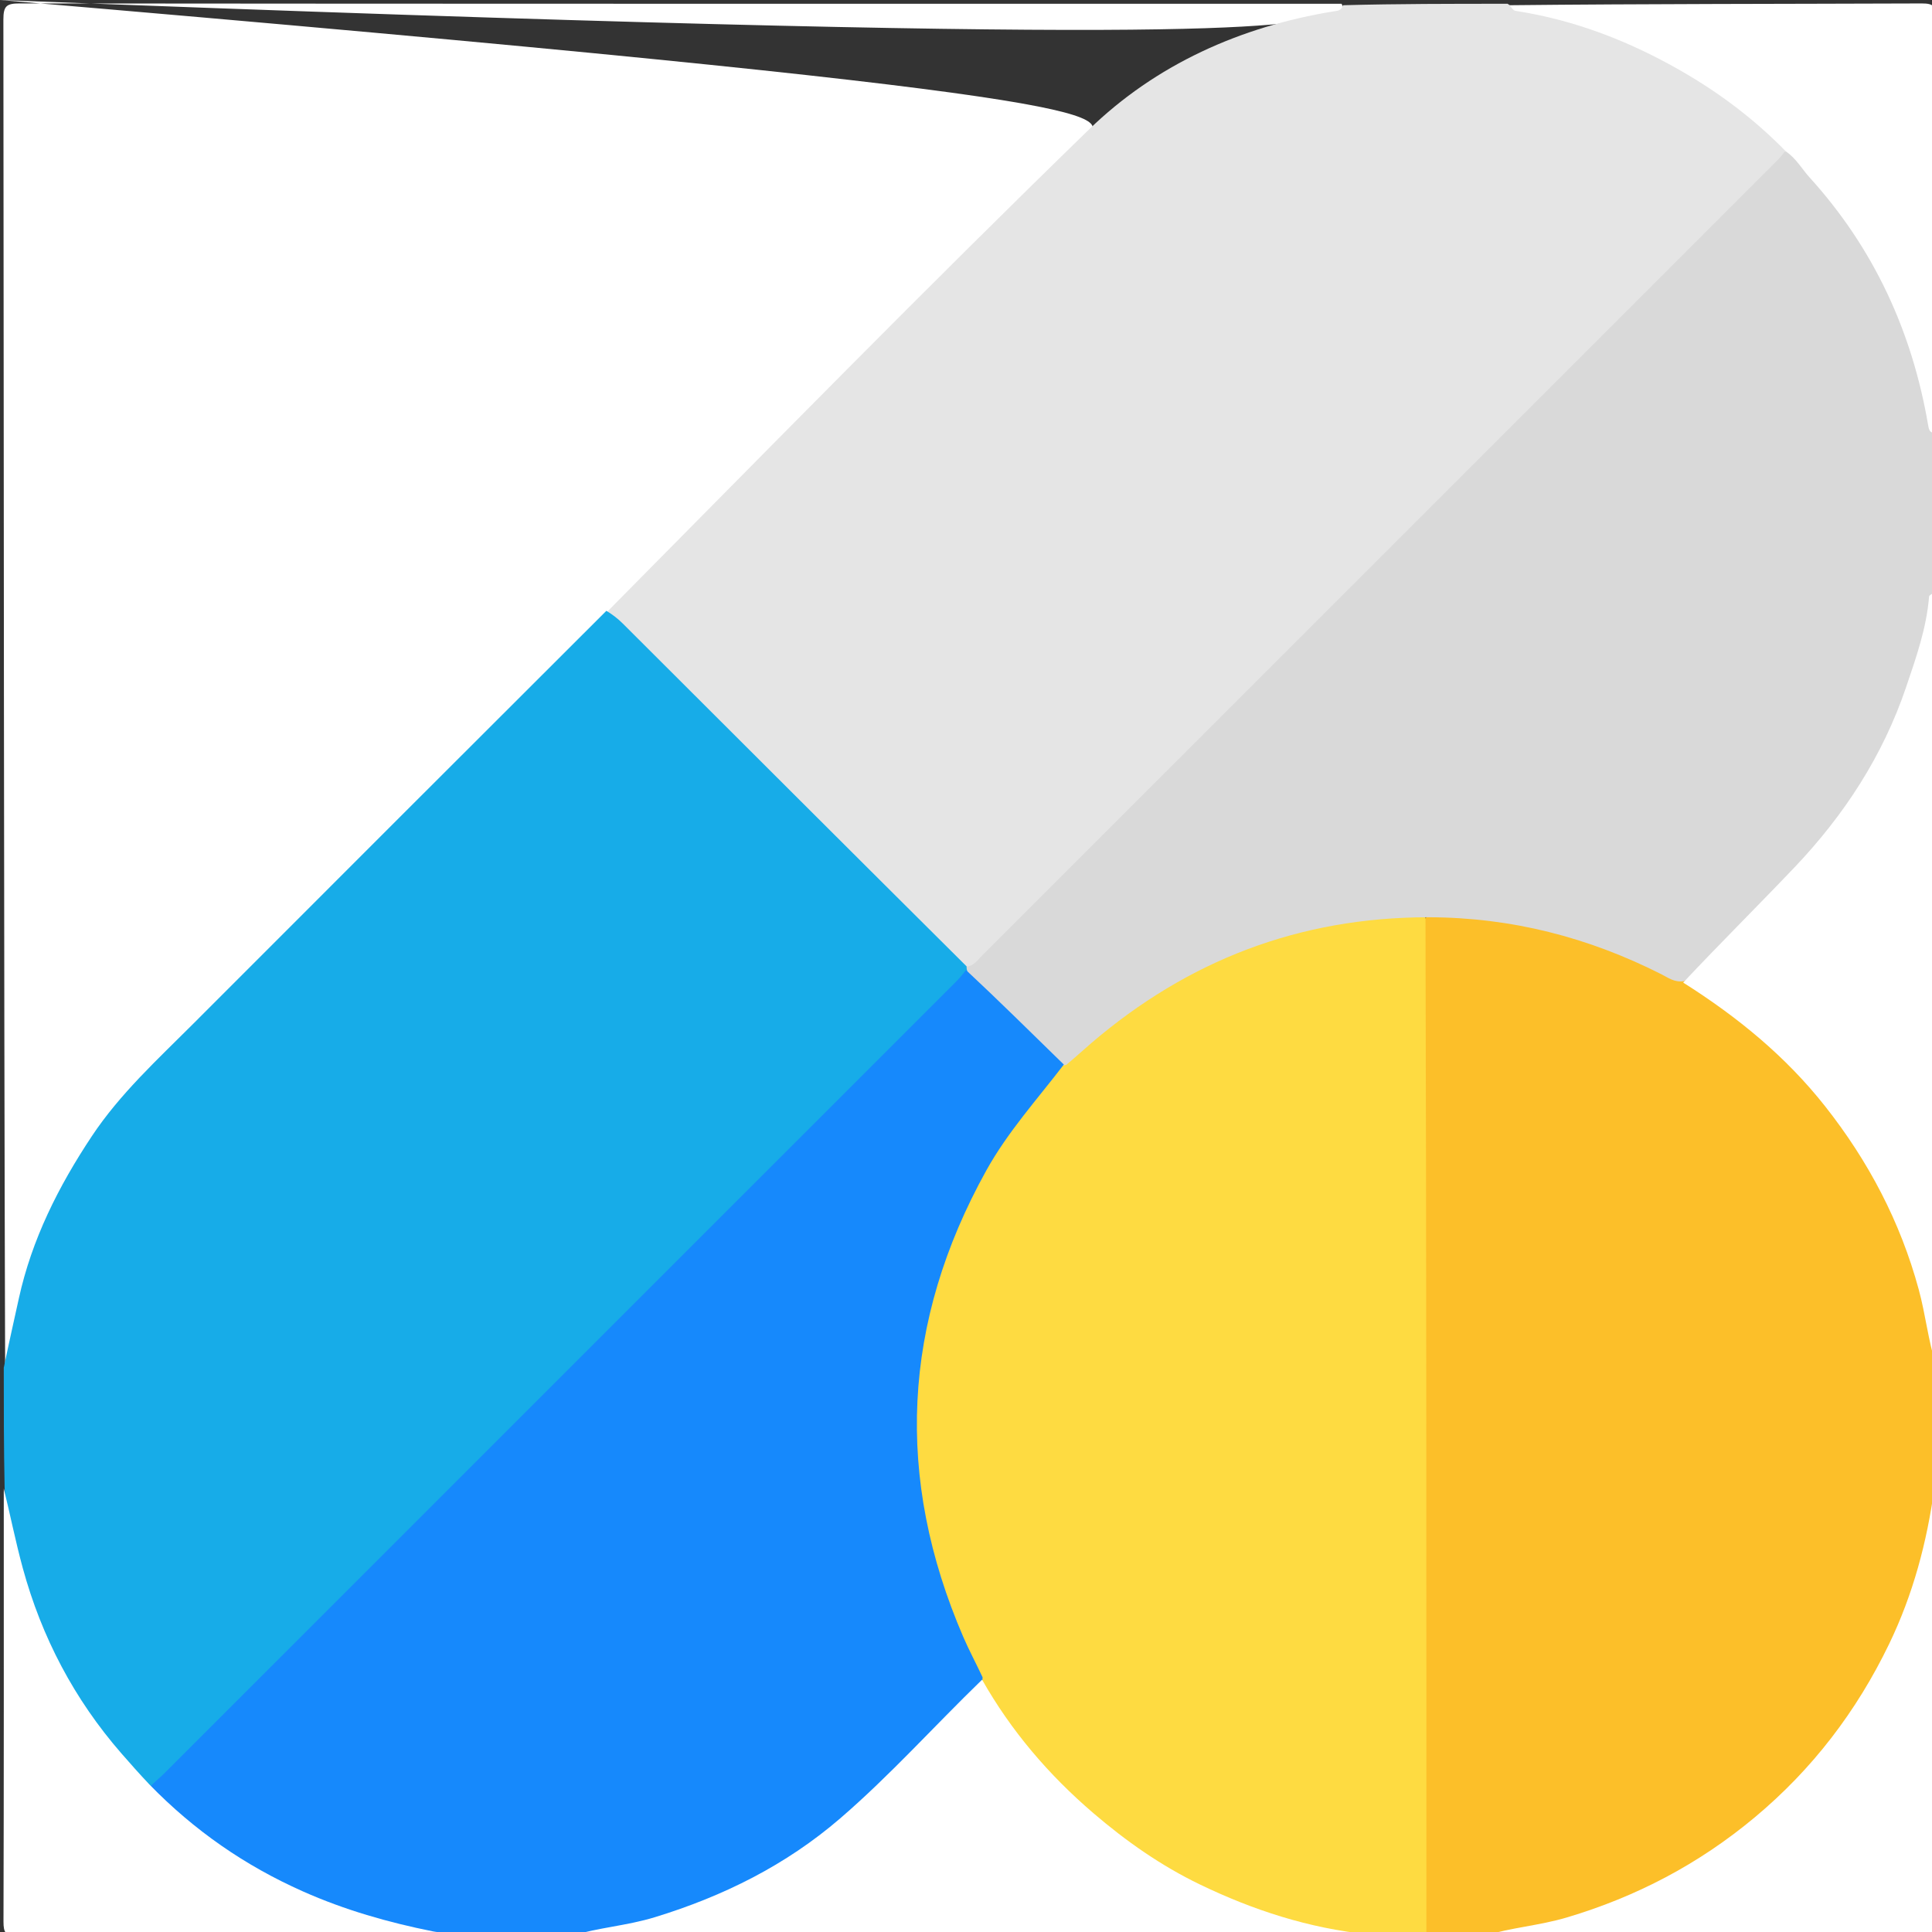 <svg version="1.1" id="Layer_1" xmlns="http://www.w3.org/2000/svg" xmlns:xlink="http://www.w3.org/1999/xlink" x="0px" y="0px"
	 width="100%" viewBox="0 0 512 512" enable-background="new 0 0 512 512" xml:space="preserve">
<rect x="0" y="0" width="512" height="512" fill="#333333" stroke="none"/>
<path fill="#FFFFFF" opacity="1" stroke="none" 
	d="
M1.358,362.063 
	C1,243.073 1.022,124.145 0.897,5.218 
	C0.893,1.533 1.752,0.906 5.277,0.909 
	C121.872,1.019 238.467,1 355.531,1 
	C357.105,3.931 354.724,3.854 353.112,4.158 
	C337.261,7.153 322.354,12.579 AA
	C301.165,25.569 293.935,30.384 287.801,36.498 
	C245.849,78.312 203.955,120.184 161.886,162.393 
	C119.716,204.395 77.621,245.968 36.265,288.26 
	C17.617,307.33 7.371,331.2 3.29,357.606 
	C3.043,359.203 3.379,361.017 1.358,362.063 
z"/>
<path fill="#E5E5E5" opacity="1" stroke="none" 
	d="
M161.012,162.017 
	C203.432,119.16 245.474,76.229 288.547,34.36 
	C306.319,17.085 328.693,7.068 353.402,3.008 
	C354.39,2.846 355.425,2.938 355.934,1.382 
	C370.354,1 384.708,1 399.531,1 
	C401.934,2.808 404.449,1.848 406.665,2.358 
	C429.203,7.551 449.499,17.178 466.867,32.61 
	C469.074,34.572 471.882,35.934 473.423,39.077 
	C473.728,41.959 471.838,43.3 470.345,44.794 
	C400.789,114.386 331.216,183.96 261.63,253.522 
	C260.228,254.923 258.906,256.493 256.39,256.782 
	C253.745,256.309 252.388,254.535 250.876,253.024 
	C222.055,224.231 193.249,195.422 164.452,166.604 
	C163.171,165.322 161.675,164.189 161.012,162.017 
z"/>
<path fill="#17ACE8" opacity="1" stroke="none" 
	d="
M160.697,161.871 
	C162.339,162.858 163.777,163.979 165.058,165.258 
	C195.235,195.377 225.395,225.514 255.857,255.801 
	C256.269,256.167 256.383,256.379 256.534,256.949 
	C256.068,259.591 254.24,260.903 252.731,262.413 
	C183.734,331.437 114.723,400.448 45.699,469.444 
	C44.073,471.069 42.662,473.042 39.822,473.556 
	C34.565,471.475 32.169,466.839 29.093,463.054 
	C15.682,446.552 6.876,427.772 2.489,406.959 
	C1.635,402.908 1.447,398.758 1.226,394.307 
	C1,383.646 1,373.292 1,362.469 
	C2.33,356.044 3.679,350.092 4.986,344.132 
	C8.427,328.43 15.502,314.399 24.339,301.097 
	C31.836,289.812 41.754,280.78 51.21,271.31 
	C87.591,234.878 124.012,198.486 160.697,161.871 
z"/>
<path fill="#FCBF29" opacity="1" stroke="none" 
	d="
M512.775,361.698 
	C513,372.354 513,382.708 513,393.531 
	C512.049,405.265 509.819,416.203 505.71,426.811 
	C494.369,456.088 475.159,478.7 448.507,495.068 
	C435.94,502.785 422.353,508.099 407.963,511.301 
	C403.254,512.348 398.426,512.446 393.308,512.774 
	C388.311,513 383.621,513 378.466,513 
	C375.67,510.09 376.41,506.629 376.408,503.367 
	C376.368,424.398 376.363,345.429 376.4,266.46 
	C376.403,259.304 375.989,252.136 376.857,244.544 
	C379.386,240.304 383.252,241.505 386.471,241.773 
	C401.571,243.028 416.272,246.151 430.299,252.094 
	C435.184,254.163 439.93,256.527 445.168,258.779 
	C470.78,273.705 489.942,294.132 502.162,320.744 
	C508.064,333.595 512.747,346.913 512.775,361.698 
z"/>
<path fill="#FEDB41" opacity="1" stroke="none" 
	d="
M377.768,242.833 
	C378.015,332.78 378.008,422.421 378,512.531 
	C373.311,513 368.621,513 363.466,513 
	C355.491,512.019 347.907,511.734 340.558,509.487 
	C305.173,498.667 277.736,477.838 259.172,445.139 
	C251.576,429.798 245.571,414.38 243.181,397.649 
	C239.505,371.919 243.009,347.305 253.212,323.454 
	C259.858,307.918 269.479,294.496 281.19,281.944 
	C290.706,272.953 300.663,265.225 311.72,258.918 
	C329.859,248.57 349.538,243.544 370.163,241.75 
	C372.607,241.538 375.17,241.289 377.768,242.833 
z"/>
<path fill="#D9D9D9" opacity="1" stroke="none" 
	d="
M378.48,243.082 
	C344.233,243.107 314.753,254.578 289.181,276.453 
	C287.039,278.286 284.978,280.213 282.557,282.205 
	C280.708,282.752 279.713,281.789 278.789,280.88 
	C271.637,273.841 264.512,266.773 257.512,259.581 
	C256.933,258.986 256.504,258.284 256.262,257.098 
	C256.161,256.754 256.156,256.354 256.156,256.155 
	C258.095,255.977 259.04,254.446 260.187,253.299 
	C330.599,182.907 401,112.505 471.397,42.099 
	C471.866,41.63 472.277,41.102 472.857,40.301 
	C475.24,39.436 476.343,41.131 477.53,42.426 
	C494.653,61.109 506.204,82.694 511.481,107.572 
	C511.965,109.854 511.536,112.243 512.755,114.714 
	C513,116.714 513,118.429 513,120.572 
	C512.866,121.167 512.732,121.333 512.799,121.75 
	C513,131.354 513,140.708 513,150.531 
	C512.866,151.167 512.732,151.333 512.799,151.75 
	C513,153.389 513,154.778 513,156.583 
	C511.042,159.28 512.222,162.123 511.644,164.675 
	C505.931,189.894 494.445,212.036 476.501,230.694 
	C468.096,239.434 459.384,247.881 450.795,256.445 
	C449.508,257.729 448.337,259.167 446.262,260.022 
	C443.727,260.405 442.092,259.103 440.335,258.213 
	C421.033,248.441 400.633,243.115 378.48,243.082 
z"/>
<path fill="#1689FC" opacity="1" stroke="none" 
	d="
M256.009,257.075 
	C264.646,265.143 273.132,273.532 281.927,282.118 
	C274.892,291.316 267.067,299.94 261.376,310.196 
	C239.058,350.425 237.073,391.636 255.292,433.836 
	C256.804,437.339 258.621,440.71 260.399,444.5 
	C260.368,446.438 259.578,447.692 258.476,448.751 
	C244.23,462.448 231.45,477.712 215.274,489.344 
	C199.937,500.374 182.91,507.643 164.479,511.574 
	C160.283,512.469 155.918,512.548 151.299,512.776 
	C141.312,513 131.625,513 121.469,513 
	C114.166,511.912 107.219,511.906 100.447,510.015 
	C78.9,503.998 59.835,493.602 43.305,478.549 
	C41.844,477.219 40.273,475.908 39.859,473.442 
	C41.064,472.103 42.278,471.222 43.326,470.174 
	C113.402,400.122 183.465,330.058 253.523,259.988 
	C254.344,259.167 255.081,258.261 256.009,257.075 
z"/>
<path fill="#FFFFFF" opacity="1" stroke="none" 
	d="
M151.469,513 
	C158.411,510.848 166.159,510.344 173.576,508.069 
	C191.675,502.517 208.245,494.308 222.68,481.871 
	C235.893,470.486 247.504,457.492 260.261,445.135 
	C267.925,458.656 277.855,470.309 289.765,480.511 
	C298.459,487.959 307.711,494.444 317.954,499.388 
	C332.061,506.197 346.83,511.016 362.789,512.648 
	C292.646,513 222.292,513 151.469,513 
z"/>
<path fill="#FFFFFF" opacity="1" stroke="none" 
	d="
M446.06,260.397 
	C455.805,250.014 465.85,240.071 475.586,229.834 
	C488.749,215.994 498.977,200.294 505.153,182.058 
	C507.809,174.216 510.552,166.444 511.224,158.114 
	C511.253,157.755 511.872,157.444 512.608,157.056 
	C513,225.021 513,293.042 513,361.531 
	C511.013,355.356 510.311,348.443 508.486,341.731 
	C503.598,323.76 495.156,307.727 483.681,293.183 
	C473.259,279.975 460.475,269.494 446.06,260.397 
z"/>
<path fill="#FFFFFF" opacity="1" stroke="none" 
	d="
M513,114.531 
	C511.503,114.96 511.209,114.02 510.985,112.714 
	C506.727,87.82 496.569,65.749 479.509,46.966 
	C477.514,44.77 476.084,42.067 473.303,40.145 
	C464.937,31.593 455.72,24.666 445.651,18.869 
	C431.916,10.961 417.353,5.296 401.612,2.876 
	C401.074,2.793 400.624,2.148 400.066,1.382 
	C436.43,1 472.859,1.05 509.288,0.913 
	C512.485,0.901 513.085,1.732 513.075,4.774 
	C512.959,41.203 513,77.633 513,114.531 
z"/>
<path fill="#FFFFFF" opacity="1" stroke="none" 
	d="
M393.469,513 
	C400.277,510.836 407.887,510.329 415.205,508.153 
	C433.645,502.668 450.19,493.998 465.008,481.633 
	C480.312,468.863 492.045,453.477 500.641,435.667 
	C506.931,422.636 510.666,408.786 512.641,394.193 
	C513,432.429 512.953,470.859 513.087,509.288 
	C513.098,512.485 512.268,513.084 509.225,513.075 
	C470.796,512.961 432.367,513 393.469,513 
z"/>
<path fill="#FFFFFF" opacity="1" stroke="none" 
	d="
M39.618,472.929 
	C51.502,485.127 64.904,494.404 80.254,501.231 
	C91.377,506.178 102.856,509.452 114.683,511.825 
	C116.617,512.213 118.646,512.124 120.816,512.628 
	C82.238,513 43.476,512.953 4.714,513.086 
	C1.521,513.097 0.916,512.274 0.925,509.227 
	C1.04,471.131 1,433.034 1,394.469 
	C2.662,401.186 4.091,408.436 6.032,415.546 
	C11.031,433.865 19.666,450.306 32.164,464.661 
	C34.534,467.383 36.927,470.084 39.618,472.929 
z"/>
<path fill="#FFFFFF" opacity="1" stroke="none" 
	d="
M513,121.75 
	C512.773,121.772 512.187,121.693 512.827,121.087 
	C513,121 513,121.5 513,121.75 
z"/>
<path fill="#FFFFFF" opacity="1" stroke="none" 
	d="
M513,151.75 
	C512.811,151.838 512.617,151.68 512.446,151.502 
	C512.434,151.49 512.594,151.313 512.837,151.107 
	C513,151 513,151.5 513,151.75 
z"/>
</svg>